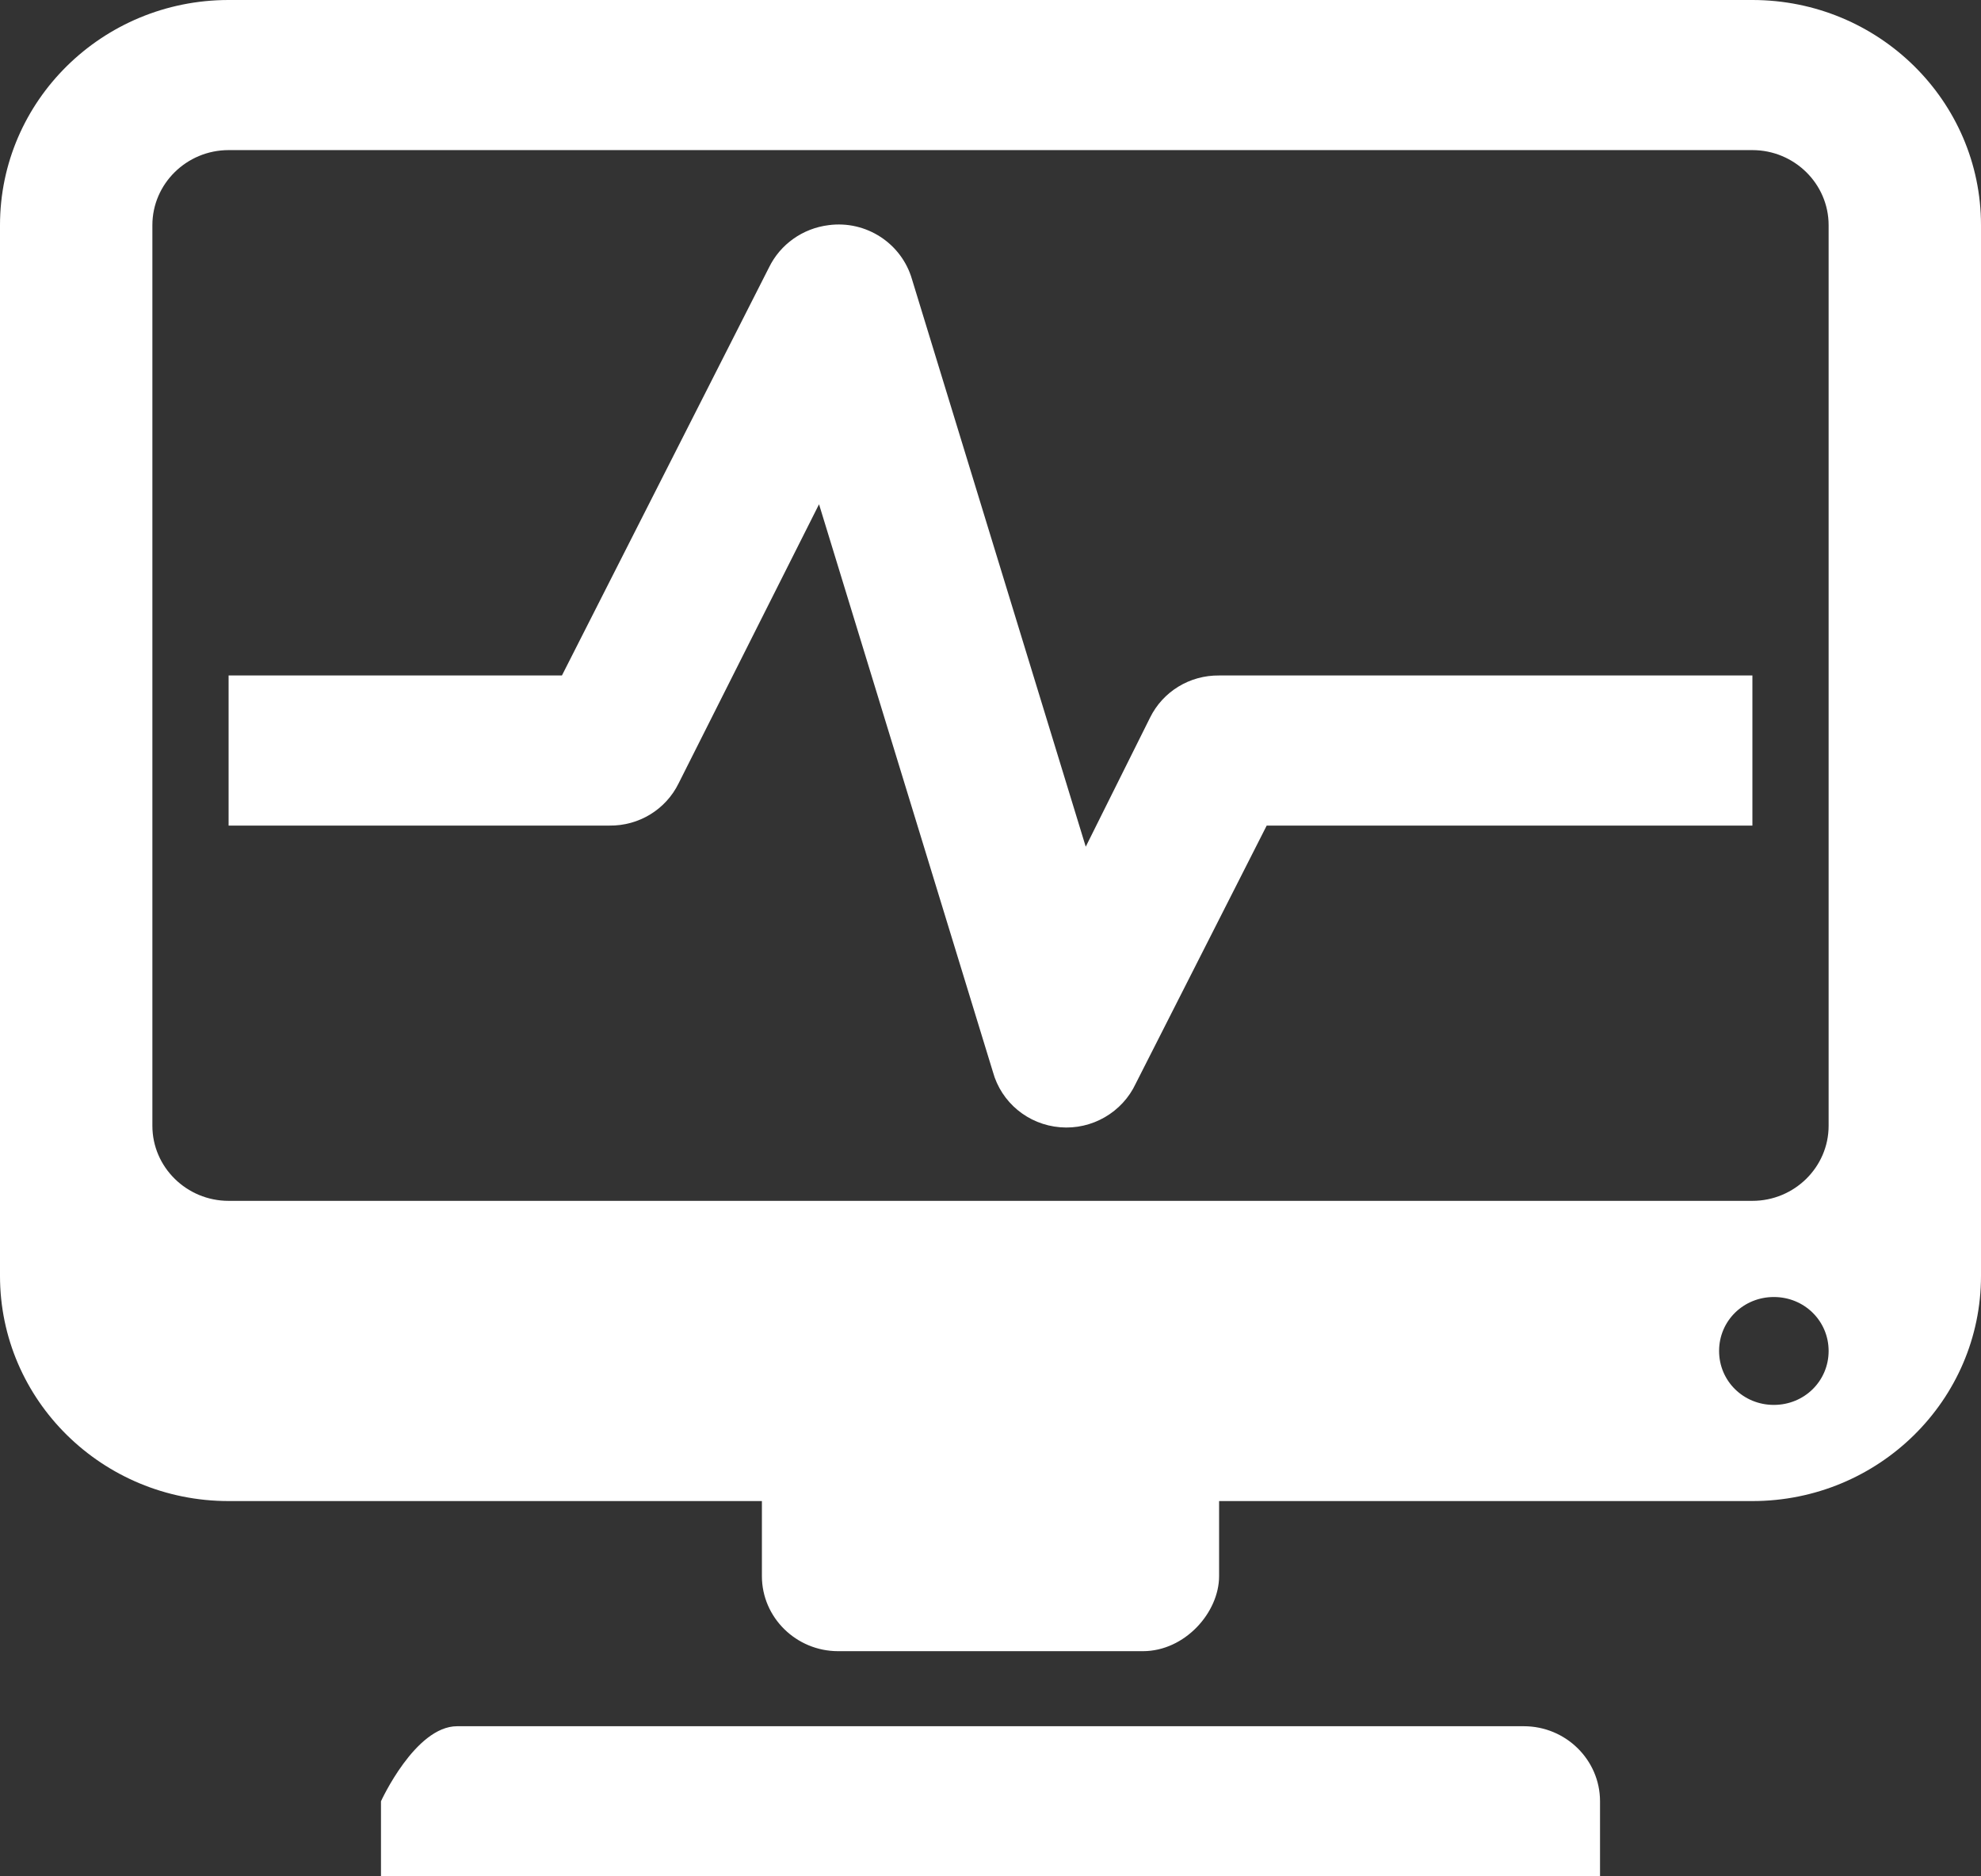 <svg width="38" height="36" viewBox="0 0 38 36" fill="none" xmlns="http://www.w3.org/2000/svg">
<rect x="0" y="0" width="38" height="36" fill="#333333" stroke="none"/>
<path d="M4.385 0C1.964 0 0 1.935 0 4.32V24.48C0 26.865 1.964 28.8 4.385 28.8H14.615V30.24C14.615 31.033 15.272 31.68 16.077 31.68H21.923C22.728 31.68 23.385 30.938 23.385 30.24V28.8H33.615C36.036 28.8 38 26.865 38 24.48V4.32C38 1.935 36.036 0 33.615 0H4.385ZM4.385 2.88H33.615C34.42 2.88 35.077 3.527 35.077 4.32V21.6C35.077 22.393 34.42 23.04 33.615 23.04H4.385C3.58 23.04 2.923 22.393 2.923 21.6V4.32C2.923 3.527 3.58 2.88 4.385 2.88ZM15.894 4.32C15.398 4.382 14.969 4.686 14.752 5.13L10.779 12.96H4.385V15.84H11.692C12.258 15.846 12.771 15.531 13.017 15.03L15.711 9.675L19.046 20.565C19.206 21.15 19.719 21.578 20.336 21.628C20.947 21.679 21.529 21.341 21.786 20.79L24.298 15.84H33.615V12.96H23.385C22.819 12.954 22.306 13.269 22.06 13.77L20.827 16.245L17.493 5.355C17.293 4.669 16.614 4.224 15.894 4.32ZM34.026 24.885C34.614 24.885 35.077 25.346 35.077 25.92C35.077 26.494 34.614 26.955 34.026 26.955C33.444 26.955 32.976 26.499 32.976 25.92C32.976 25.341 33.444 24.885 34.026 24.885ZM8.769 33.12C7.964 33.12 7.308 34.56 7.308 34.56V36H30.692V34.56C30.692 33.767 30.036 33.12 29.231 33.12H8.769Z" fill="#ffffff"/>
</svg>

